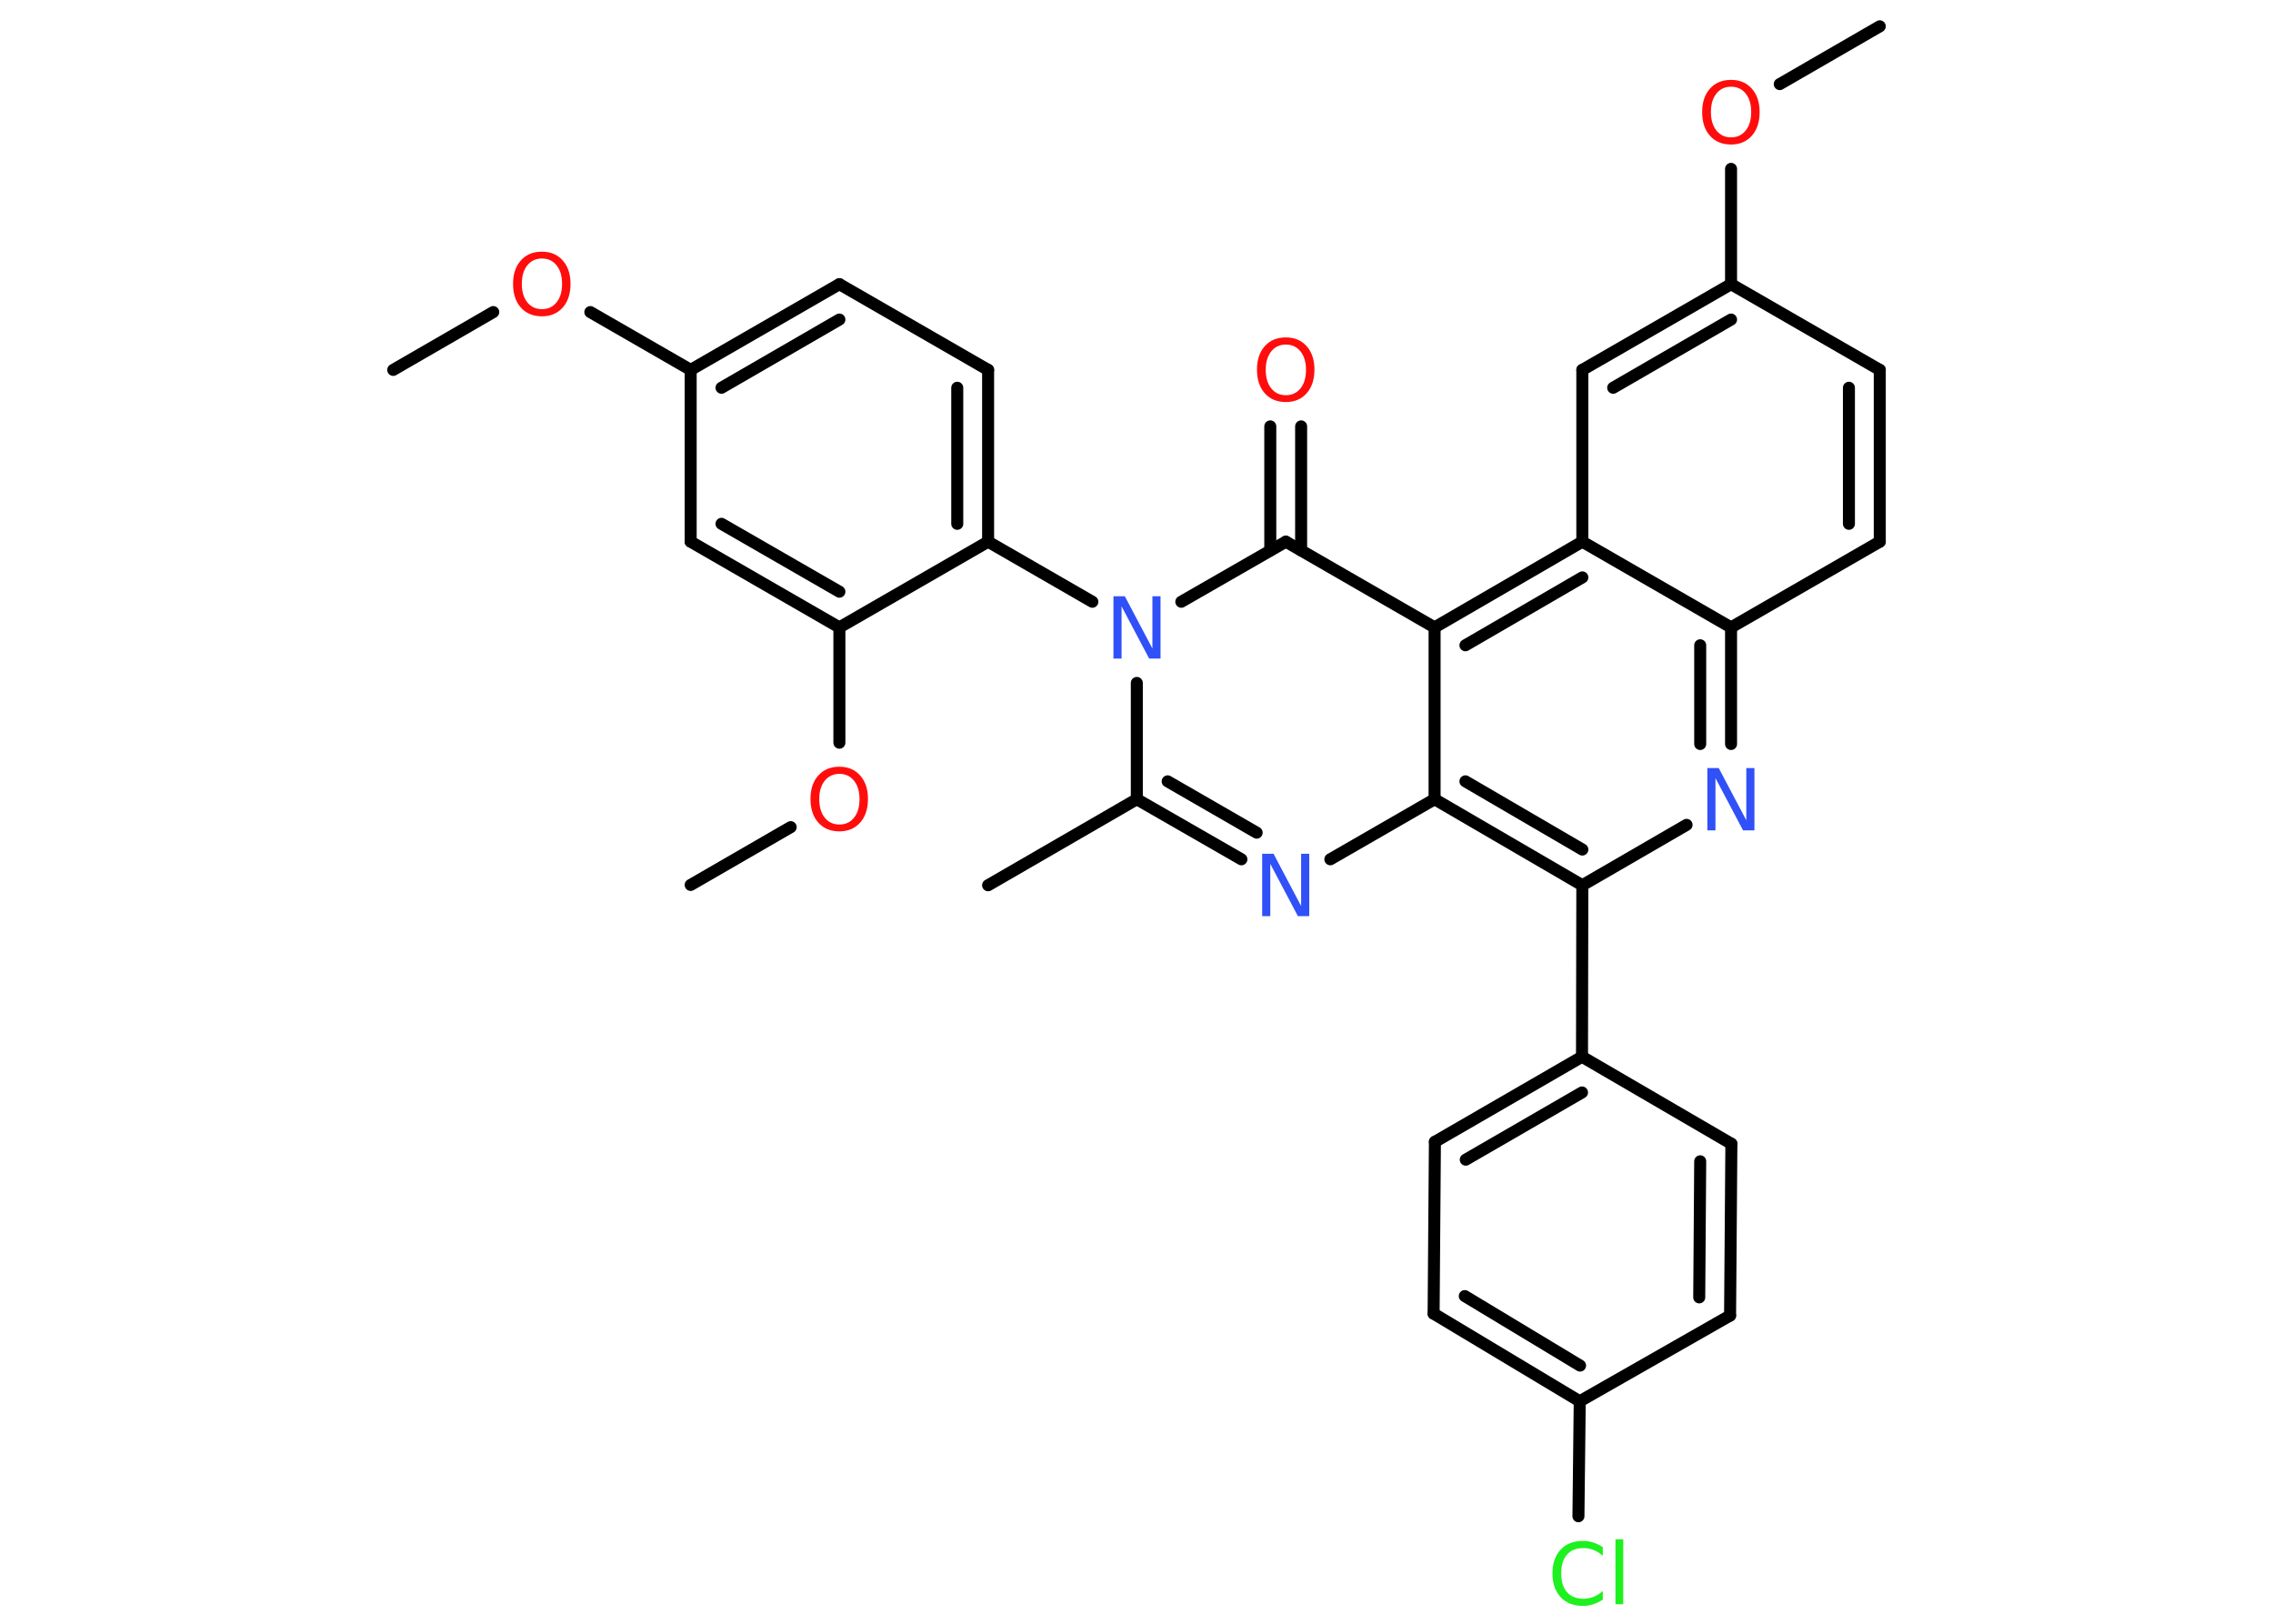 <?xml version='1.0' encoding='UTF-8'?>
<!DOCTYPE svg PUBLIC "-//W3C//DTD SVG 1.1//EN" "http://www.w3.org/Graphics/SVG/1.1/DTD/svg11.dtd">
<svg version='1.2' xmlns='http://www.w3.org/2000/svg' xmlns:xlink='http://www.w3.org/1999/xlink' width='70.0mm' height='50.0mm' viewBox='0 0 70.0 50.0'>
  <desc>Generated by the Chemistry Development Kit (http://github.com/cdk)</desc>
  <g stroke-linecap='round' stroke-linejoin='round' stroke='#000000' stroke-width='.37' fill='#FF0D0D'>
    <rect x='.0' y='.0' width='70.0' height='50.0' fill='#FFFFFF' stroke='none'/>
    <g id='mol1' class='mol'>
      <line id='mol1bnd1' class='bond' x1='12.11' y1='11.39' x2='15.19' y2='9.61'/>
      <line id='mol1bnd2' class='bond' x1='18.18' y1='9.61' x2='21.27' y2='11.39'/>
      <g id='mol1bnd3' class='bond'>
        <line x1='25.85' y1='8.75' x2='21.27' y2='11.39'/>
        <line x1='25.85' y1='9.84' x2='22.22' y2='11.94'/>
      </g>
      <line id='mol1bnd4' class='bond' x1='25.85' y1='8.75' x2='30.43' y2='11.39'/>
      <g id='mol1bnd5' class='bond'>
        <line x1='30.43' y1='16.68' x2='30.43' y2='11.39'/>
        <line x1='29.48' y1='16.13' x2='29.48' y2='11.94'/>
      </g>
      <line id='mol1bnd6' class='bond' x1='30.43' y1='16.68' x2='33.64' y2='18.53'/>
      <line id='mol1bnd7' class='bond' x1='35.01' y1='21.03' x2='35.01' y2='24.61'/>
      <line id='mol1bnd8' class='bond' x1='35.01' y1='24.61' x2='30.43' y2='27.26'/>
      <g id='mol1bnd9' class='bond'>
        <line x1='35.01' y1='24.61' x2='38.23' y2='26.46'/>
        <line x1='35.96' y1='24.06' x2='38.7' y2='25.64'/>
      </g>
      <line id='mol1bnd10' class='bond' x1='40.97' y1='26.46' x2='44.18' y2='24.61'/>
      <g id='mol1bnd11' class='bond'>
        <line x1='44.18' y1='24.61' x2='48.73' y2='27.26'/>
        <line x1='45.13' y1='24.06' x2='48.73' y2='26.16'/>
      </g>
      <line id='mol1bnd12' class='bond' x1='48.73' y1='27.26' x2='48.72' y2='32.54'/>
      <g id='mol1bnd13' class='bond'>
        <line x1='48.72' y1='32.54' x2='44.19' y2='35.16'/>
        <line x1='48.72' y1='33.64' x2='45.14' y2='35.71'/>
      </g>
      <line id='mol1bnd14' class='bond' x1='44.19' y1='35.16' x2='44.15' y2='40.45'/>
      <g id='mol1bnd15' class='bond'>
        <line x1='44.15' y1='40.45' x2='48.65' y2='43.15'/>
        <line x1='45.11' y1='39.91' x2='48.66' y2='42.05'/>
      </g>
      <line id='mol1bnd16' class='bond' x1='48.65' y1='43.15' x2='48.61' y2='46.69'/>
      <line id='mol1bnd17' class='bond' x1='48.65' y1='43.15' x2='53.28' y2='40.51'/>
      <g id='mol1bnd18' class='bond'>
        <line x1='53.28' y1='40.51' x2='53.32' y2='35.22'/>
        <line x1='52.33' y1='39.95' x2='52.36' y2='35.76'/>
      </g>
      <line id='mol1bnd19' class='bond' x1='48.72' y1='32.54' x2='53.32' y2='35.22'/>
      <line id='mol1bnd20' class='bond' x1='48.73' y1='27.26' x2='51.94' y2='25.4'/>
      <g id='mol1bnd21' class='bond'>
        <line x1='53.31' y1='22.91' x2='53.31' y2='19.32'/>
        <line x1='52.36' y1='22.91' x2='52.36' y2='19.87'/>
      </g>
      <line id='mol1bnd22' class='bond' x1='53.31' y1='19.32' x2='57.89' y2='16.68'/>
      <g id='mol1bnd23' class='bond'>
        <line x1='57.89' y1='16.68' x2='57.89' y2='11.39'/>
        <line x1='56.94' y1='16.13' x2='56.94' y2='11.94'/>
      </g>
      <line id='mol1bnd24' class='bond' x1='57.89' y1='11.39' x2='53.31' y2='8.75'/>
      <line id='mol1bnd25' class='bond' x1='53.31' y1='8.75' x2='53.31' y2='5.2'/>
      <line id='mol1bnd26' class='bond' x1='54.81' y1='2.59' x2='57.89' y2='.81'/>
      <g id='mol1bnd27' class='bond'>
        <line x1='53.31' y1='8.75' x2='48.73' y2='11.39'/>
        <line x1='53.31' y1='9.84' x2='49.68' y2='11.94'/>
      </g>
      <line id='mol1bnd28' class='bond' x1='48.73' y1='11.39' x2='48.73' y2='16.68'/>
      <line id='mol1bnd29' class='bond' x1='53.31' y1='19.32' x2='48.73' y2='16.68'/>
      <g id='mol1bnd30' class='bond'>
        <line x1='48.73' y1='16.68' x2='44.18' y2='19.32'/>
        <line x1='48.73' y1='17.78' x2='45.13' y2='19.87'/>
      </g>
      <line id='mol1bnd31' class='bond' x1='44.18' y1='24.61' x2='44.18' y2='19.32'/>
      <line id='mol1bnd32' class='bond' x1='44.18' y1='19.32' x2='39.6' y2='16.68'/>
      <line id='mol1bnd33' class='bond' x1='36.38' y1='18.53' x2='39.6' y2='16.68'/>
      <g id='mol1bnd34' class='bond'>
        <line x1='39.12' y1='16.95' x2='39.12' y2='13.13'/>
        <line x1='40.07' y1='16.95' x2='40.07' y2='13.13'/>
      </g>
      <line id='mol1bnd35' class='bond' x1='30.43' y1='16.68' x2='25.85' y2='19.32'/>
      <line id='mol1bnd36' class='bond' x1='25.85' y1='19.32' x2='25.85' y2='22.87'/>
      <line id='mol1bnd37' class='bond' x1='24.35' y1='25.47' x2='21.27' y2='27.25'/>
      <g id='mol1bnd38' class='bond'>
        <line x1='21.27' y1='16.68' x2='25.85' y2='19.32'/>
        <line x1='22.22' y1='16.13' x2='25.85' y2='18.22'/>
      </g>
      <line id='mol1bnd39' class='bond' x1='21.27' y1='11.39' x2='21.27' y2='16.68'/>
      <path id='mol1atm2' class='atom' d='M16.69 7.96q-.28 .0 -.45 .21q-.17 .21 -.17 .57q.0 .36 .17 .57q.17 .21 .45 .21q.28 .0 .45 -.21q.17 -.21 .17 -.57q.0 -.36 -.17 -.57q-.17 -.21 -.45 -.21zM16.69 7.75q.4 .0 .64 .27q.24 .27 .24 .72q.0 .46 -.24 .73q-.24 .27 -.64 .27q-.41 .0 -.65 -.27q-.24 -.27 -.24 -.73q.0 -.45 .24 -.72q.24 -.27 .65 -.27z' stroke='none'/>
      <path id='mol1atm7' class='atom' d='M34.29 18.36h.35l.85 1.61v-1.61h.25v1.92h-.35l-.85 -1.61v1.61h-.25v-1.92z' stroke='none' fill='#3050F8'/>
      <path id='mol1atm10' class='atom' d='M38.87 26.29h.35l.85 1.61v-1.61h.25v1.92h-.35l-.85 -1.61v1.61h-.25v-1.92z' stroke='none' fill='#3050F8'/>
      <path id='mol1atm17' class='atom' d='M49.36 47.63v.28q-.13 -.12 -.28 -.18q-.15 -.06 -.32 -.06q-.33 .0 -.5 .2q-.18 .2 -.18 .58q.0 .38 .18 .58q.18 .2 .5 .2q.17 .0 .32 -.06q.15 -.06 .28 -.18v.27q-.14 .09 -.29 .14q-.15 .05 -.32 .05q-.44 .0 -.69 -.27q-.25 -.27 -.25 -.73q.0 -.46 .25 -.73q.25 -.27 .69 -.27q.17 .0 .32 .05q.15 .05 .29 .14zM49.75 47.4h.24v2.0h-.24v-2.0z' stroke='none' fill='#1FF01F'/>
      <path id='mol1atm20' class='atom' d='M52.58 23.65h.35l.85 1.61v-1.61h.25v1.92h-.35l-.85 -1.61v1.61h-.25v-1.92z' stroke='none' fill='#3050F8'/>
      <path id='mol1atm25' class='atom' d='M53.31 2.67q-.28 .0 -.45 .21q-.17 .21 -.17 .57q.0 .36 .17 .57q.17 .21 .45 .21q.28 .0 .45 -.21q.17 -.21 .17 -.57q.0 -.36 -.17 -.57q-.17 -.21 -.45 -.21zM53.31 2.46q.4 .0 .64 .27q.24 .27 .24 .72q.0 .46 -.24 .73q-.24 .27 -.64 .27q-.41 .0 -.65 -.27q-.24 -.27 -.24 -.73q.0 -.45 .24 -.72q.24 -.27 .65 -.27z' stroke='none'/>
      <path id='mol1atm31' class='atom' d='M39.6 10.61q-.28 .0 -.45 .21q-.17 .21 -.17 .57q.0 .36 .17 .57q.17 .21 .45 .21q.28 .0 .45 -.21q.17 -.21 .17 -.57q.0 -.36 -.17 -.57q-.17 -.21 -.45 -.21zM39.6 10.39q.4 .0 .64 .27q.24 .27 .24 .72q.0 .46 -.24 .73q-.24 .27 -.64 .27q-.41 .0 -.65 -.27q-.24 -.27 -.24 -.73q.0 -.45 .24 -.72q.24 -.27 .65 -.27z' stroke='none'/>
      <path id='mol1atm33' class='atom' d='M25.85 23.83q-.28 .0 -.45 .21q-.17 .21 -.17 .57q.0 .36 .17 .57q.17 .21 .45 .21q.28 .0 .45 -.21q.17 -.21 .17 -.57q.0 -.36 -.17 -.57q-.17 -.21 -.45 -.21zM25.85 23.61q.4 .0 .64 .27q.24 .27 .24 .72q.0 .46 -.24 .73q-.24 .27 -.64 .27q-.41 .0 -.65 -.27q-.24 -.27 -.24 -.73q.0 -.45 .24 -.72q.24 -.27 .65 -.27z' stroke='none'/>
    </g>
  </g>
</svg>
